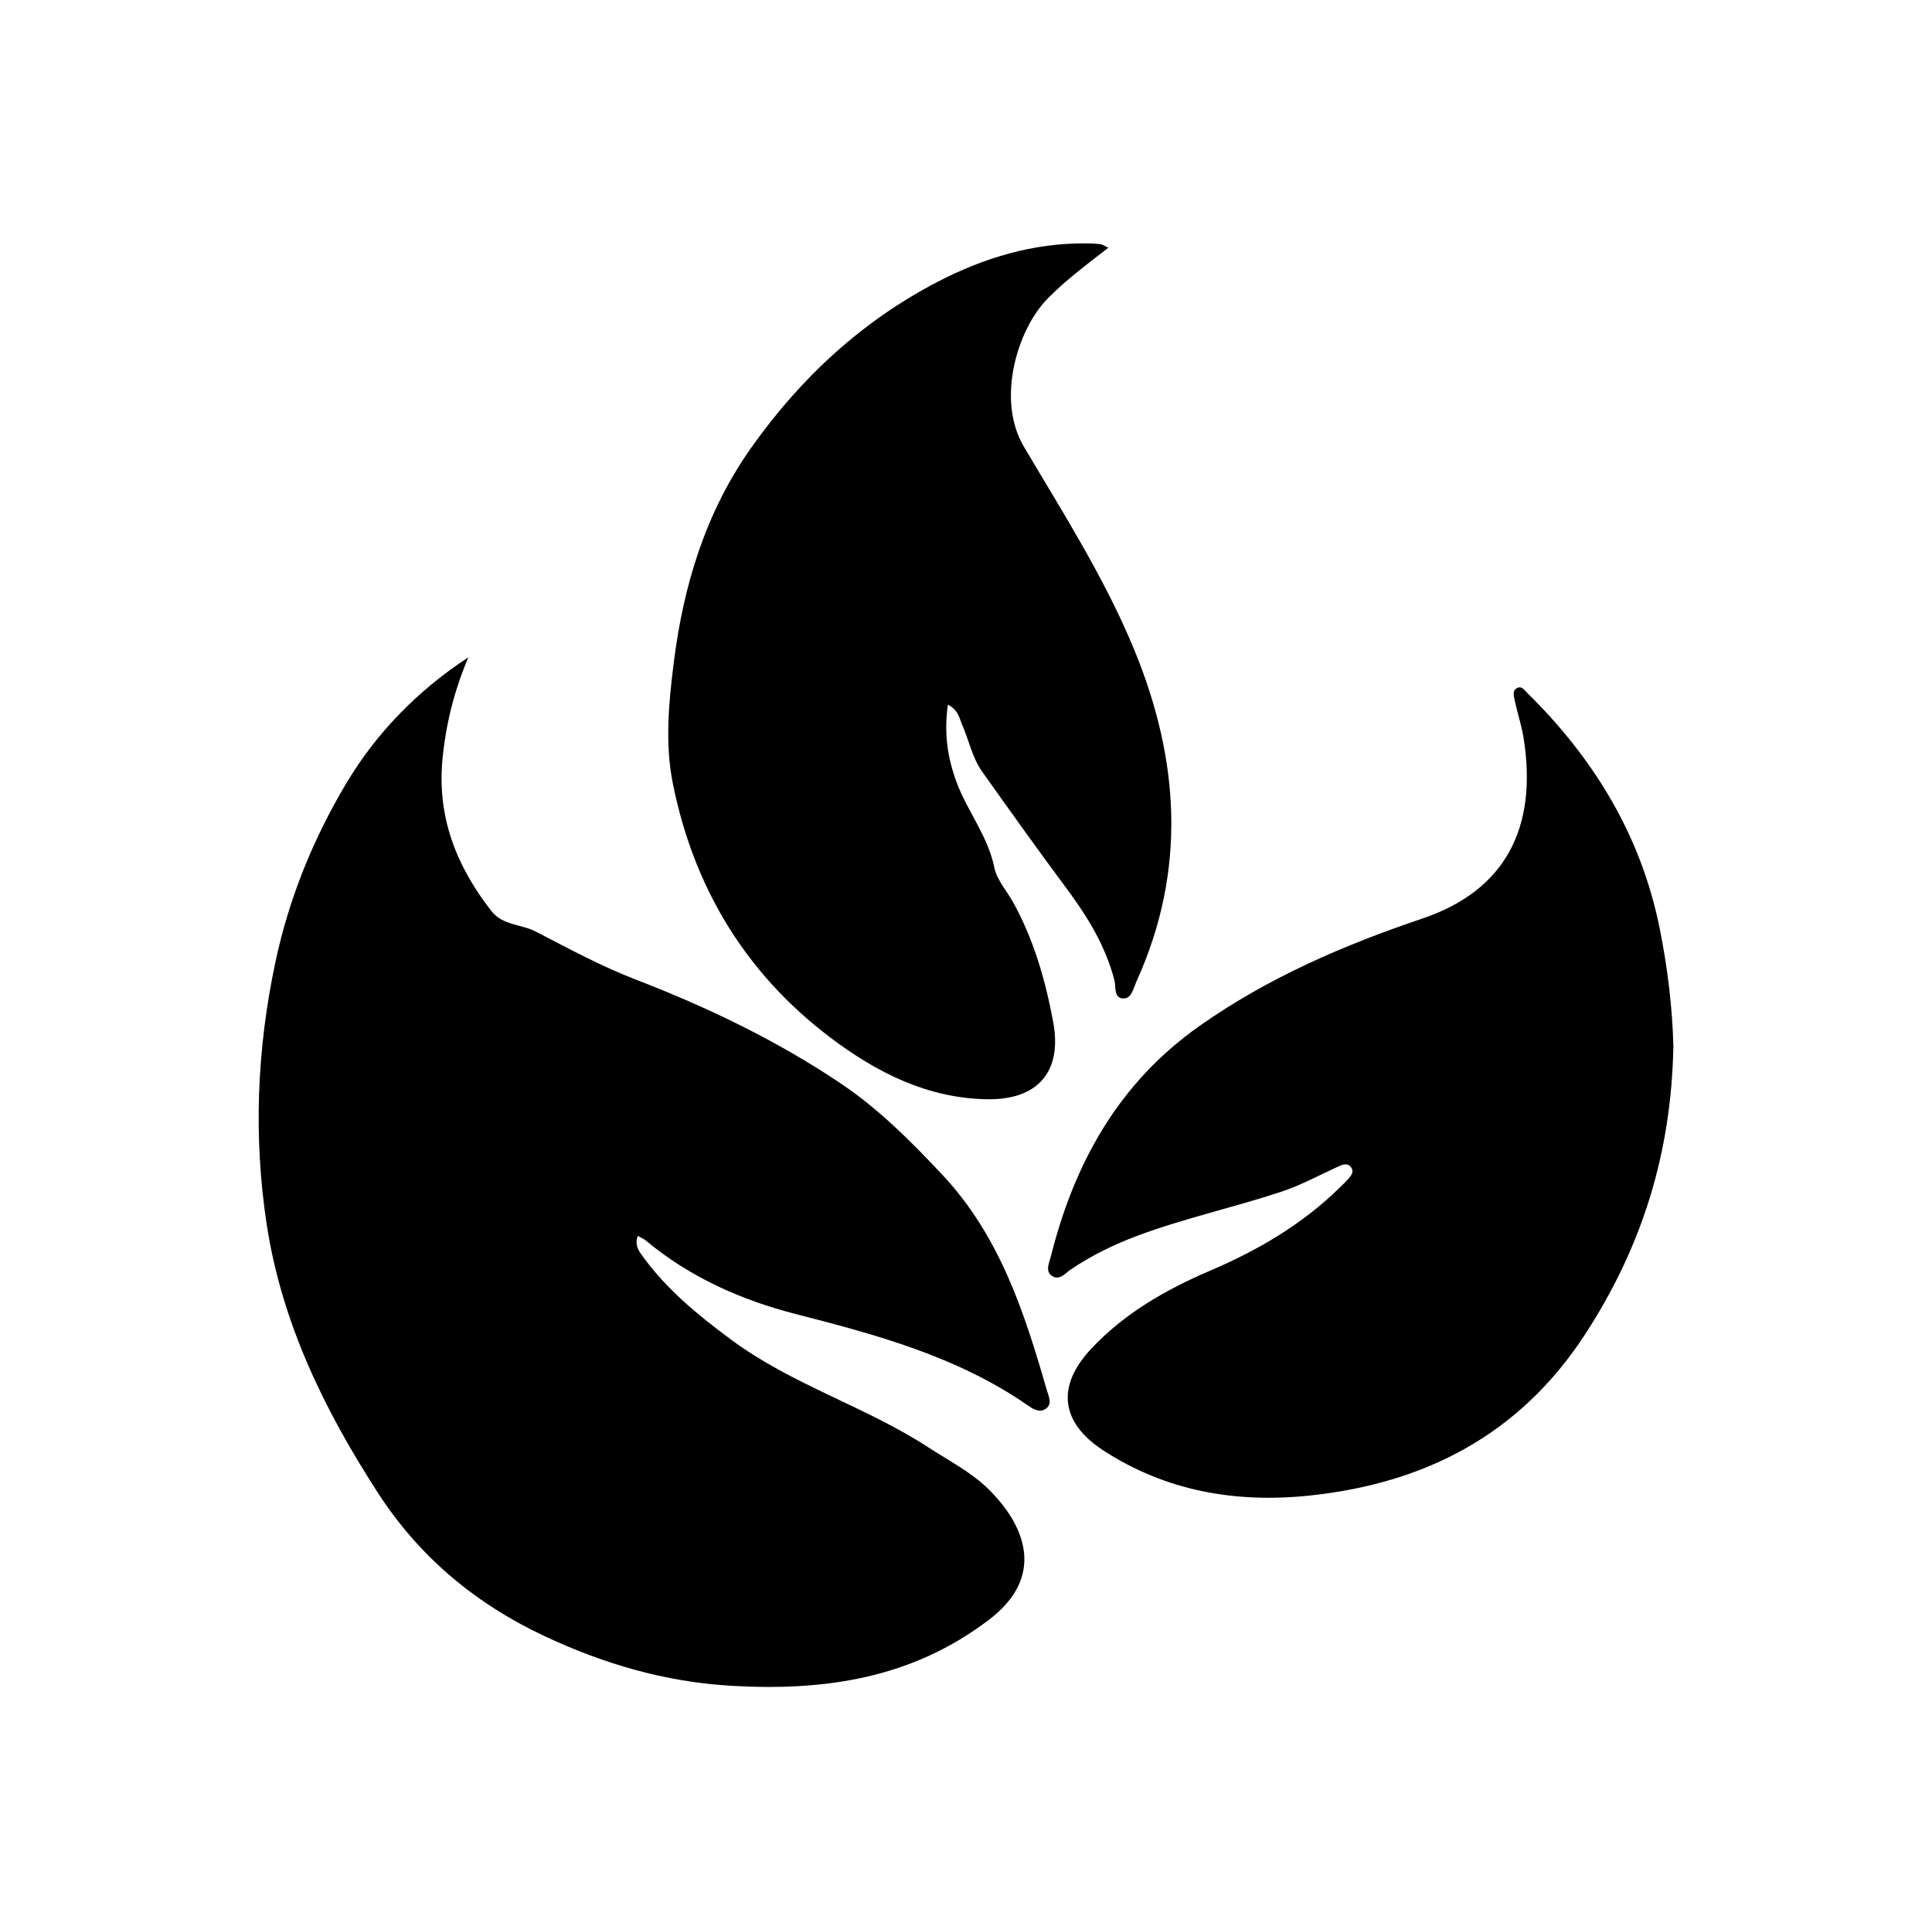 <?xml version="1.0" encoding="UTF-8"?>
<svg id="Layer_1" data-name="Layer 1" xmlns="http://www.w3.org/2000/svg" viewBox="0 0 292.4 292.1">
  <g id="Life">
    <path d="m70.88,99.47c-2.12,5-3.38,10.02-3.9,15.29-.87,8.78,2.05,16.26,7.37,23.07,1.76,2.25,4.52,1.99,6.72,3.13,4.96,2.56,9.87,5.24,15.15,7.27,10.81,4.17,21.27,9.18,30.95,15.67,5.82,3.9,10.69,8.79,15.46,13.88,8.66,9.24,12.4,20.77,15.78,32.51.27.95.94,2.17-.17,2.91-1.02.68-2.08-.12-2.91-.69-10.55-7.24-22.62-10.52-34.8-13.64-8.32-2.13-16.11-5.58-22.8-11.16-.3-.25-.68-.4-1.2-.69-.55,1.46.24,2.41.86,3.25,3.64,4.97,8.28,8.76,13.25,12.44,9.24,6.86,20.33,10.1,29.85,16.3,3.09,2.01,6.48,3.75,9.07,6.29,5.69,5.59,8.69,13.27.15,19.78-11.73,8.95-24.99,10.85-39.13,10.01-9.94-.59-19.23-3.31-28.19-7.52-10.47-4.92-18.95-12-25.24-21.74-8.07-12.49-14.51-25.67-16.78-40.52-2.03-13.31-1.49-26.55,1.32-39.76,2.06-9.67,5.76-18.72,10.75-27.07,4.56-7.62,10.83-14.04,18.44-19.01Z"/>
    <path d="m253.26,158.2c-.28,16.34-4.8,30.58-13.38,43.74-9.92,15.21-24.27,22.56-41.78,24.38-11.03,1.15-21.64-.67-31.12-6.84-6.44-4.19-7.14-9.68-1.89-15.32,5.03-5.41,11.35-9.01,18.08-11.89,7.23-3.09,13.91-7,19.56-12.53.45-.44.91-.87,1.33-1.35.41-.48.89-1.03.47-1.68-.52-.82-1.29-.5-1.97-.2-2.87,1.3-5.63,2.83-8.66,3.83-7.2,2.38-14.63,4-21.75,6.65-3.58,1.34-6.95,2.99-10.11,5.12-.84.57-1.66,1.68-2.77,1-1.13-.7-.49-1.97-.25-2.9,3.55-14.2,10.27-26.35,22.56-34.99,10.35-7.28,21.73-12.19,33.7-16.23,12.49-4.22,17.52-13.68,15.29-27.42-.3-1.86-.92-3.67-1.31-5.53-.14-.67-.45-1.58.42-1.96.68-.3,1.11.43,1.54.85,10.06,9.91,17.14,21.55,19.95,35.48,1.23,6.07,1.95,12.25,2.08,17.77Z"/>
    <path d="m143.46,106.63c-.61,4.31-.08,8,1.34,11.8,1.65,4.4,4.73,8.11,5.69,12.85.37,1.86,1.87,3.49,2.83,5.23,3.15,5.68,4.91,11.86,6.08,18.16,1.39,7.53-2.36,11.8-10.02,11.67-9.03-.15-16.71-4.05-23.69-9.32-12.9-9.74-20.73-22.79-23.87-38.52-1.19-5.98-.62-12.14.15-18.22,1.47-11.74,4.83-22.79,11.73-32.54,7.47-10.55,16.78-19.18,28.27-25.13,6.94-3.59,14.43-5.86,22.43-5.78.74,0,1.47.04,2.2.13.29.03.55.25,1.14.53-3.23,2.5-6.37,4.85-9.12,7.62-4.66,4.69-7.87,15.35-3.67,22.46,5.93,10.03,12.24,19.9,16.7,30.72,6.86,16.63,7.98,33.39.37,50.17-.46,1.01-.73,2.63-1.96,2.63-1.54,0-1.14-1.78-1.4-2.77-1.35-5.2-4.08-9.63-7.25-13.89-4.33-5.82-8.54-11.72-12.74-17.63-1.55-2.17-2.03-4.84-3.09-7.23-.41-.92-.48-2.05-2.11-2.94Z"/>
  </g>
</svg>